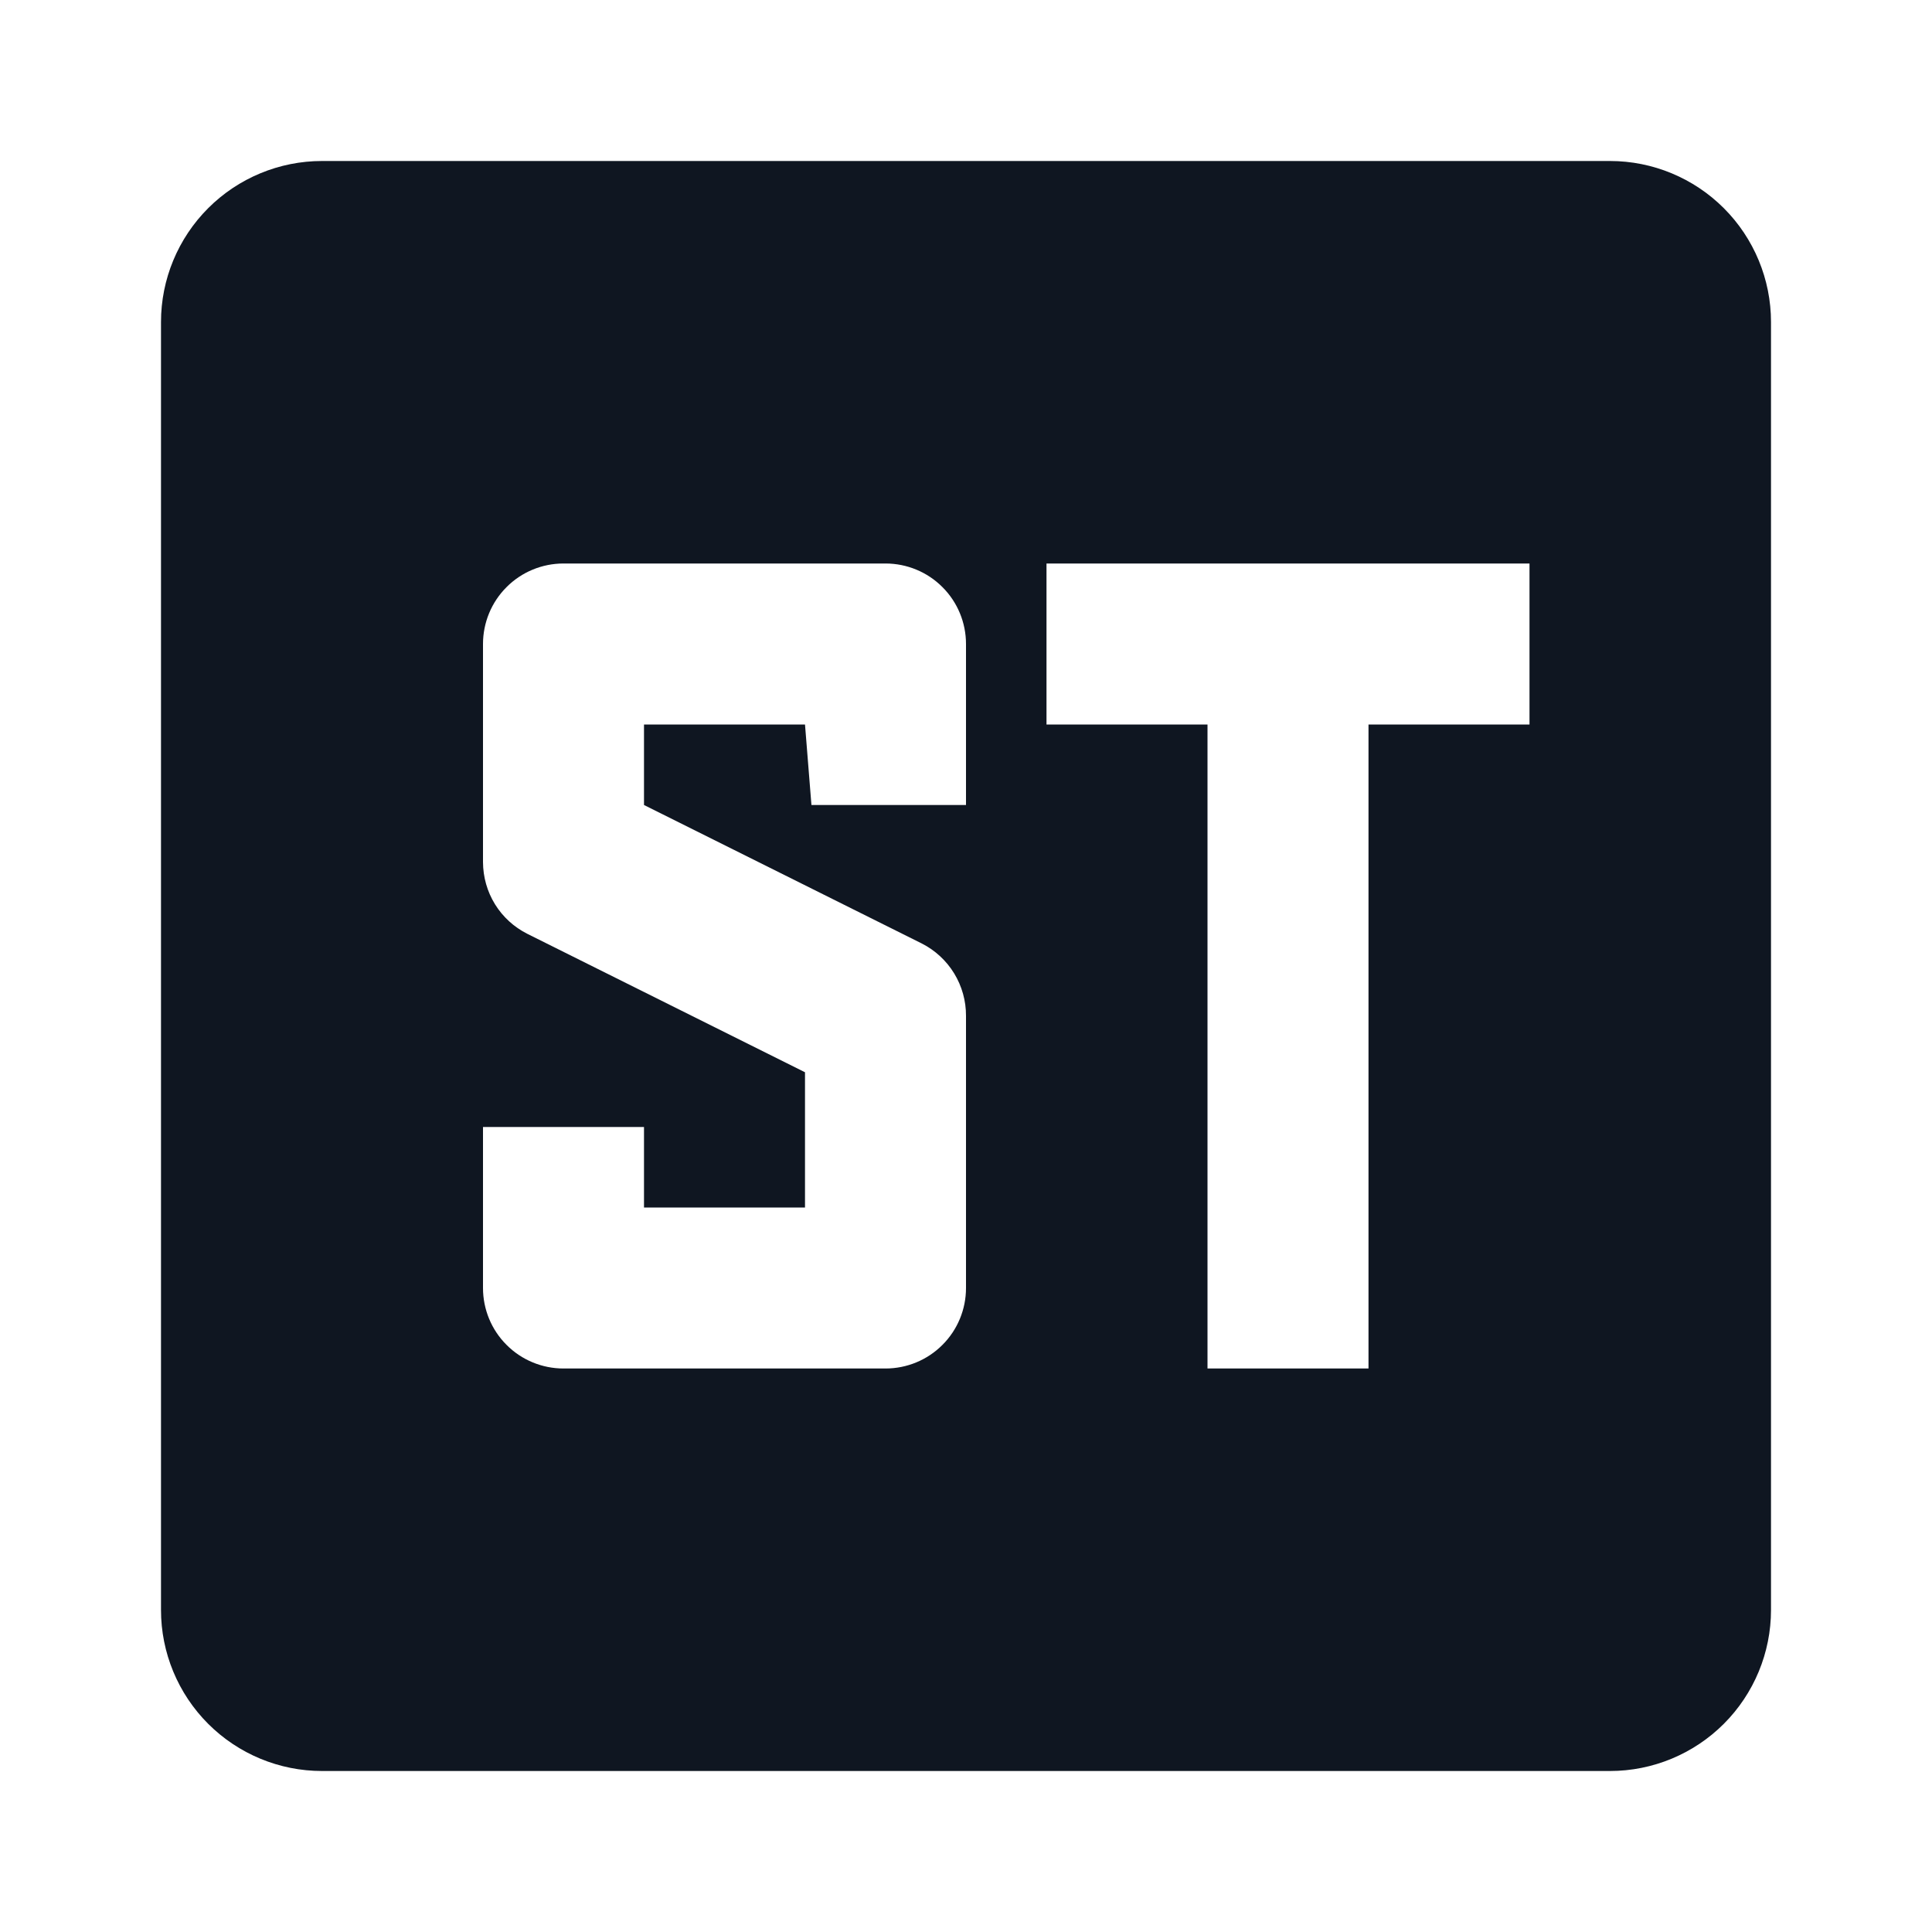<svg width="24" height="24" viewBox="0 0 24 24" fill="none" xmlns="http://www.w3.org/2000/svg">
<path d="M20 2H4C3.47 2 2.961 2.211 2.586 2.586C2.211 2.961 2 3.47 2 4V20C2 20.53 2.211 21.039 2.586 21.414C2.961 21.789 3.47 22 4 22H20C20.53 22 21.039 21.789 21.414 21.414C21.789 21.039 22 20.53 22 20V4C22 3.47 21.789 2.961 21.414 2.586C21.039 2.211 20.53 2 20 2ZM12 10H10.08L10 9H8V10L11.45 11.72C11.616 11.804 11.756 11.933 11.853 12.092C11.95 12.251 12.001 12.434 12 12.62V16C12 16.265 11.895 16.52 11.707 16.707C11.52 16.895 11.265 17 11 17H7C6.735 17 6.48 16.895 6.293 16.707C6.105 16.52 6 16.265 6 16V14H8V15H10V13.32L6.55 11.6C6.385 11.517 6.246 11.39 6.149 11.233C6.052 11.076 6.001 10.895 6 10.71V8C6 7.735 6.105 7.48 6.293 7.293C6.48 7.105 6.735 7 7 7H11C11.265 7 11.52 7.105 11.707 7.293C11.895 7.48 12 7.735 12 8V10ZM19 9H17V17H15V9H13V7H19V9Z" fill="#0F1621"/>
</svg>
